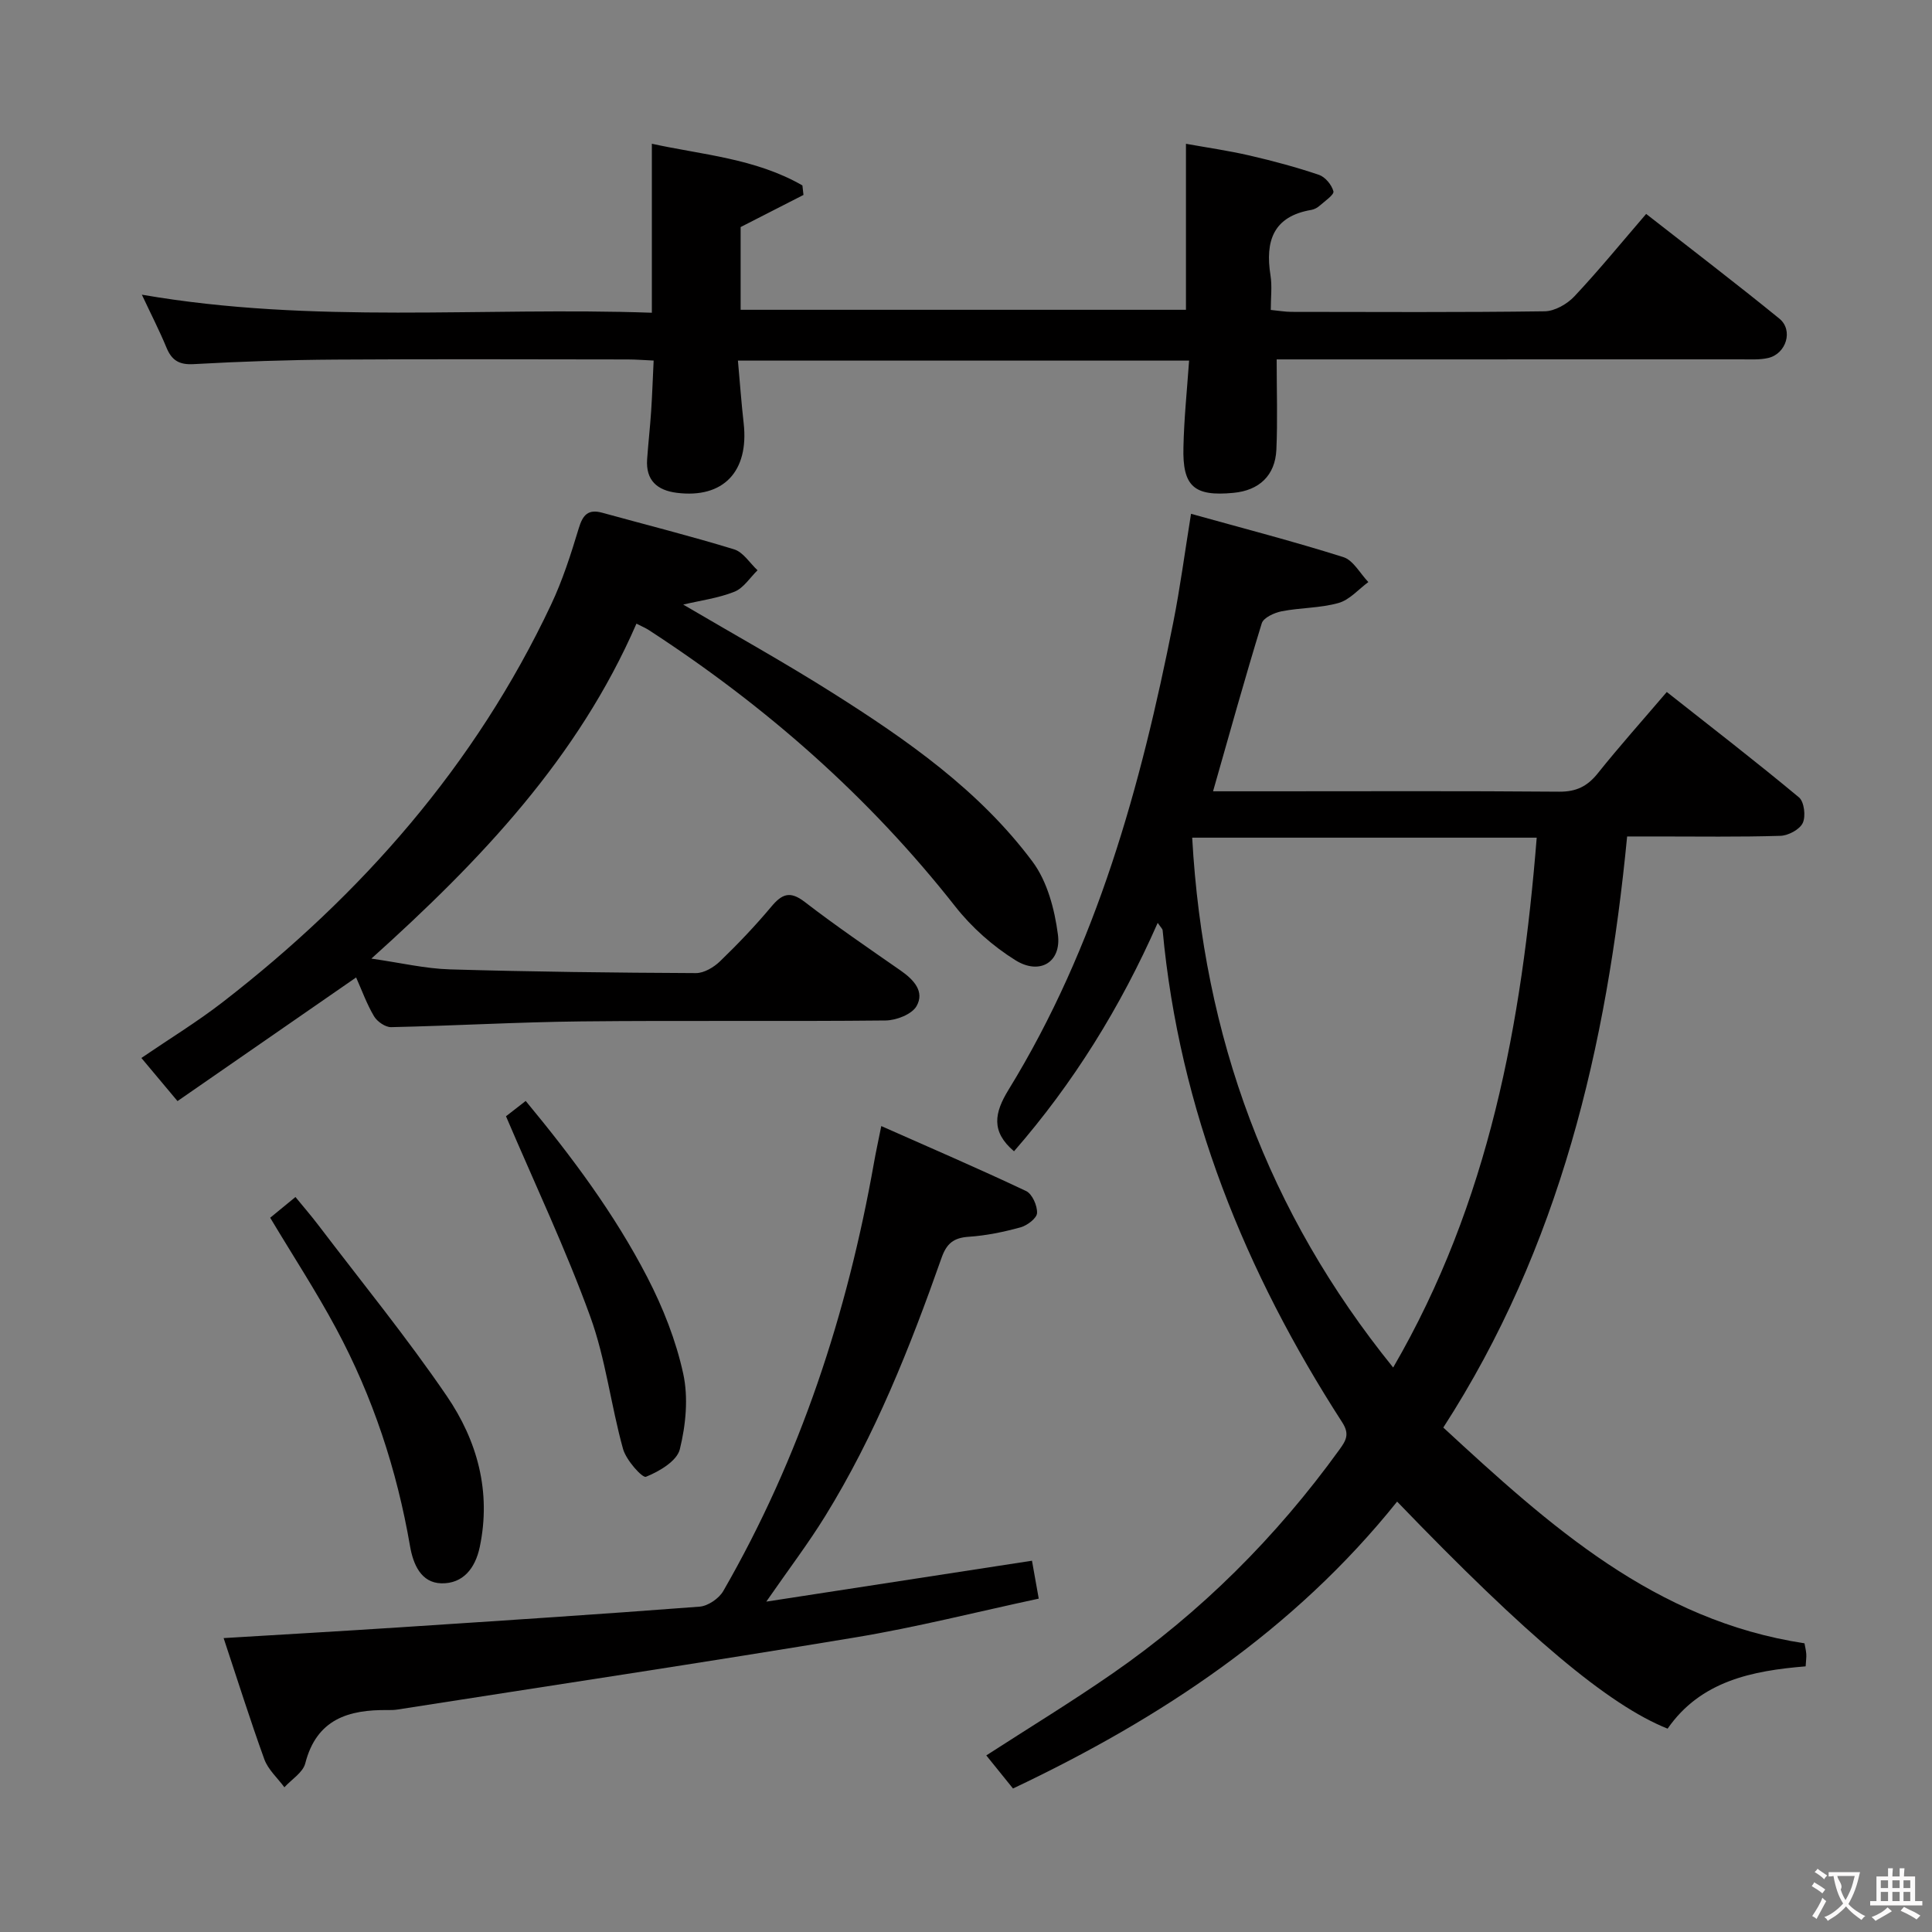 <svg enable-background="new 0 0 400 400" viewBox="0 0 400 400" xmlns="http://www.w3.org/2000/svg"><rect x="0" y="0" width="400" height="400" fill="#808080" stroke="none"/><g fill="#010000"><path d="m251.15 163.83h11.67c19.99 0 39.99-.09 59.98.08 3.54.03 5.84-1.1 8.01-3.81 4.45-5.57 9.21-10.89 14.28-16.83 9.29 7.33 18.47 14.41 27.37 21.82 1.08.9 1.44 3.91.78 5.3-.64 1.36-3 2.61-4.64 2.66-8.49.26-16.99.13-25.49.13-1.81 0-3.62 0-6.23 0-4.2 43.42-13.92 85-38.06 122.38 22.05 20.35 43.75 39.95 74.78 44.67.11.64.31 1.41.37 2.2.05.65-.06 1.31-.13 2.57-11.04.9-21.74 3.03-28.58 12.9-12.19-4.86-29.1-19.07-56-47.01-21.34 26.64-48.93 44.91-79.53 59.4-1.91-2.37-3.67-4.54-5.53-6.85 8.83-5.71 17.62-11.06 26.06-16.91 18.37-12.71 33.97-28.29 47.06-46.41 1.37-1.9 2.15-3.19.57-5.64-20.09-31.14-33.73-64.66-37.18-101.89-.03-.27-.33-.52-1.02-1.52-7.73 17.55-17.55 33.3-29.75 47.29-4.8-4.09-4.08-7.94-1.13-12.74 18.29-29.78 27.38-62.87 34.1-96.75 1.42-7.15 2.37-14.38 3.68-22.49 10.58 2.95 21.14 5.68 31.52 8.96 2.07.65 3.48 3.39 5.19 5.17-2.04 1.5-3.88 3.69-6.17 4.33-3.78 1.07-7.88.96-11.78 1.72-1.52.3-3.76 1.32-4.12 2.5-3.5 11.38-6.68 22.85-10.08 34.77zm-4.32 9.6c2.31 41.27 15.63 77.58 41.61 109.7 19.91-34.27 26.63-71.31 29.72-109.7-24.06 0-47.32 0-71.33 0z"/><path d="m246.19 74.66c-31.43 0-62.02 0-93.41 0 .41 4.53.71 8.76 1.19 12.98 1.12 10-4.23 15.61-13.86 14.39-4.04-.51-6.43-2.58-6.13-6.93.23-3.31.61-6.61.83-9.93.22-3.29.33-6.6.52-10.52-1.86-.08-3.61-.23-5.35-.23-20.16-.02-40.32-.1-60.47.03-9.81.06-19.63.39-29.42.94-3.04.17-4.55-.81-5.64-3.46-1.45-3.5-3.19-6.89-5.08-10.92 35.5 6.15 70.56 2.5 105.59 3.74 0-11.92 0-23.13 0-34.99 10.3 2.27 21.43 3.02 31.17 8.63.07.66.15 1.32.22 1.97-4.17 2.13-8.34 4.26-13.01 6.65v17.13h92.2c0-11.2 0-22.41 0-34.37 4.26.77 8.76 1.41 13.18 2.43 4.84 1.12 9.66 2.41 14.36 4 1.29.44 2.64 2.07 2.99 3.41.18.7-1.73 1.99-2.78 2.92-.48.43-1.13.81-1.75.92-7.95 1.33-9.62 6.47-8.5 13.55.36 2.25.06 4.6.06 7.17 1.66.16 2.95.39 4.24.4 17.49.02 34.99.12 52.48-.12 2.09-.03 4.64-1.5 6.13-3.08 5-5.32 9.63-10.99 14.87-17.08 9.34 7.31 18.58 14.35 27.58 21.68 2.94 2.4 1.42 7.29-2.33 8.15-1.75.4-3.64.28-5.47.28-30.32.01-60.64.01-90.96.01-1.97 0-3.95 0-5.32 0 0 6.55.21 12.63-.06 18.68-.24 5.37-3.57 8.45-8.89 8.95-8.15.78-10.58-1.32-10.35-9.49.12-5.78.72-11.56 1.17-17.89z"/><path d="m141.45 125.17c10.47 6.16 20.92 11.95 31 18.33 15.36 9.71 30.32 20.14 41.32 34.89 3.06 4.1 4.58 9.88 5.26 15.1.75 5.71-3.75 8.45-8.77 5.33-4.68-2.91-9.07-6.8-12.48-11.14-17.89-22.76-39.28-41.53-63.48-57.25-.66-.43-1.41-.73-2.53-1.31-12.06 27.73-32.12 48.89-54.88 69.35 6.04.86 11.14 2.08 16.27 2.23 16.97.5 33.95.69 50.92.77 1.69.01 3.72-1.21 5.01-2.46 3.71-3.58 7.28-7.33 10.59-11.28 2.19-2.62 3.85-3.36 6.91-1.01 6.45 4.97 13.2 9.57 19.89 14.23 2.68 1.87 5.01 4.33 3.28 7.36-.98 1.7-4.2 2.95-6.43 2.97-20.99.22-41.98-.03-62.97.19-13.12.14-26.24.9-39.37 1.19-1.2.03-2.9-1.15-3.55-2.25-1.51-2.54-2.52-5.38-3.71-8.04-12.27 8.5-24.39 16.89-36.98 25.6-2.77-3.31-5.05-6.03-7.48-8.93 5.91-4.03 11.58-7.49 16.8-11.53 28.83-22.31 52.34-49.09 68-82.27 2.4-5.07 4.13-10.49 5.76-15.88.84-2.78 1.95-4 4.87-3.2 9.11 2.51 18.27 4.81 27.3 7.58 1.88.58 3.24 2.84 4.84 4.33-1.57 1.53-2.9 3.69-4.78 4.44-3.33 1.33-7 1.81-10.61 2.66z"/><path d="m46.3 339.15c12.67-.77 24.27-1.43 35.86-2.19 20.9-1.37 41.8-2.72 62.68-4.32 1.74-.13 4.02-1.69 4.91-3.24 15.92-27.64 25.68-57.48 31.22-88.79.37-2.11.84-4.21 1.49-7.47 10.2 4.52 20.17 8.81 29.98 13.45 1.27.6 2.34 3.03 2.27 4.56-.05 1.07-2.04 2.58-3.42 2.96-3.5.96-7.12 1.71-10.73 1.95-3.12.21-4.57 1.38-5.62 4.36-6.52 18.51-13.75 36.73-24.11 53.5-3.47 5.62-7.48 10.9-12.18 17.68 18.99-2.92 36.87-5.67 55.01-8.47.41 2.31.84 4.72 1.4 7.85-12.66 2.71-25.18 5.9-37.87 8.01-31.59 5.25-63.25 10-94.89 14.95-.65.1-1.33.12-1.99.11-8.14-.11-14.76 1.86-17.11 11.04-.48 1.89-2.83 3.31-4.32 4.95-1.41-1.92-3.36-3.64-4.15-5.79-2.92-8.07-5.5-16.28-8.43-25.1z"/><path d="m55.94 252.12c1.4-1.15 2.92-2.4 5.23-4.29 1.6 1.96 3.22 3.82 4.71 5.78 8.94 11.76 18.3 23.23 26.62 35.42 6.3 9.23 9.24 19.77 6.83 31.25-.94 4.48-3.51 7.62-7.93 7.53-4.26-.09-5.87-3.99-6.51-7.72-2.73-15.83-7.71-30.91-15.3-45.04-4.15-7.73-8.96-15.09-13.65-22.93z"/><path d="m104.76 231.11c.79-.61 2.22-1.72 4.08-3.17 9.55 11.53 18.38 23.36 25.18 36.51 3.25 6.28 5.93 13.07 7.43 19.94 1.09 4.98.54 10.65-.7 15.67-.6 2.43-4.26 4.59-7.01 5.69-.75.3-4.09-3.43-4.74-5.74-2.53-9.09-3.6-18.66-6.81-27.47-5.02-13.83-11.35-27.18-17.43-41.43z"/></g><path d="m377.9 391.2c-.2.3-.4.5-.6.8-.7-.6-1.4-1-2.2-1.5.2-.3.4-.5.5-.8.6.4 1.4.8 2.3 1.5zm-1.8 6.1c-.2-.2-.5-.4-.9-.6.4-.6.8-1.2 1.2-1.9s.7-1.3.9-1.9c.3.3.5.5.8.7-.7 1.3-1.4 2.6-2 3.7zm2.2-9c-.3.3-.5.5-.6.8-.6-.6-1.3-1.1-2-1.5.3-.3.5-.5.6-.7.6.5 1.3.9 2 1.4zm.3.2v-.9h2 4.5c-.3 1.3-.6 2.5-1 3.6s-.9 2.1-1.4 3c.4.5 1 1 1.6 1.4s1.2.8 1.9 1.1c-.3.2-.5.4-.8.8-.4-.3-1-.7-1.6-1.2s-1.2-1.1-1.6-1.6c-.5.6-1.1 1.1-1.7 1.6s-1.4.9-2.1 1.4c-.1-.3-.3-.5-.7-.8.6-.2 1.2-.5 1.9-1s1.4-1.1 2-1.8c-.5-.8-.9-1.6-1.2-2.5s-.6-2-.8-3.2c-.4.1-.7.1-1 .1zm2.5 2.7c.3 1 .7 1.7 1 2.2.3-.5.6-1.1 1-2s.6-1.9.9-3h-3.2-.4c.1.9 1.3 1.8.7 2.8z" fill="#fbfafa"/><path d="m396.5 388.5v1.5 3.6h1.5v.9c-.4 0-1 0-1.7 0h-7.9c-.5 0-.9 0-1.2 0v-.9h1.3v-3.5c0-.7 0-1.2 0-1.6h2.4c0-.8 0-1.4 0-1.7h1c0 .3-.1.8-.1 1.7h1.5c0-.8 0-1.4 0-1.7h1c0 .3-.1.9-.1 1.7zm-8.2 9.2c-.2-.3-.5-.5-.8-.8.8-.3 1.4-.6 1.9-.9s1-.7 1.4-1.1c.3.3.6.5.9.8-1.6 1-2.8 1.6-3.4 2zm2.6-6.8v-1.6h-1.5v1.6zm0 2.7v-1.9h-1.5v1.9zm2.4-2.7v-1.6h-1.5v1.6zm0 2.7v-1.9h-1.5v1.9zm.2 2 .7-.8c.4.2.9.5 1.6.8s1.3.7 1.8 1c-.3.3-.5.5-.8.8-.4-.3-1.5-1-3.3-1.8zm2-4.7v-1.6h-1.4v1.6zm0 2.7v-1.9h-1.4v1.9z" fill="#fbfafa"/></svg>